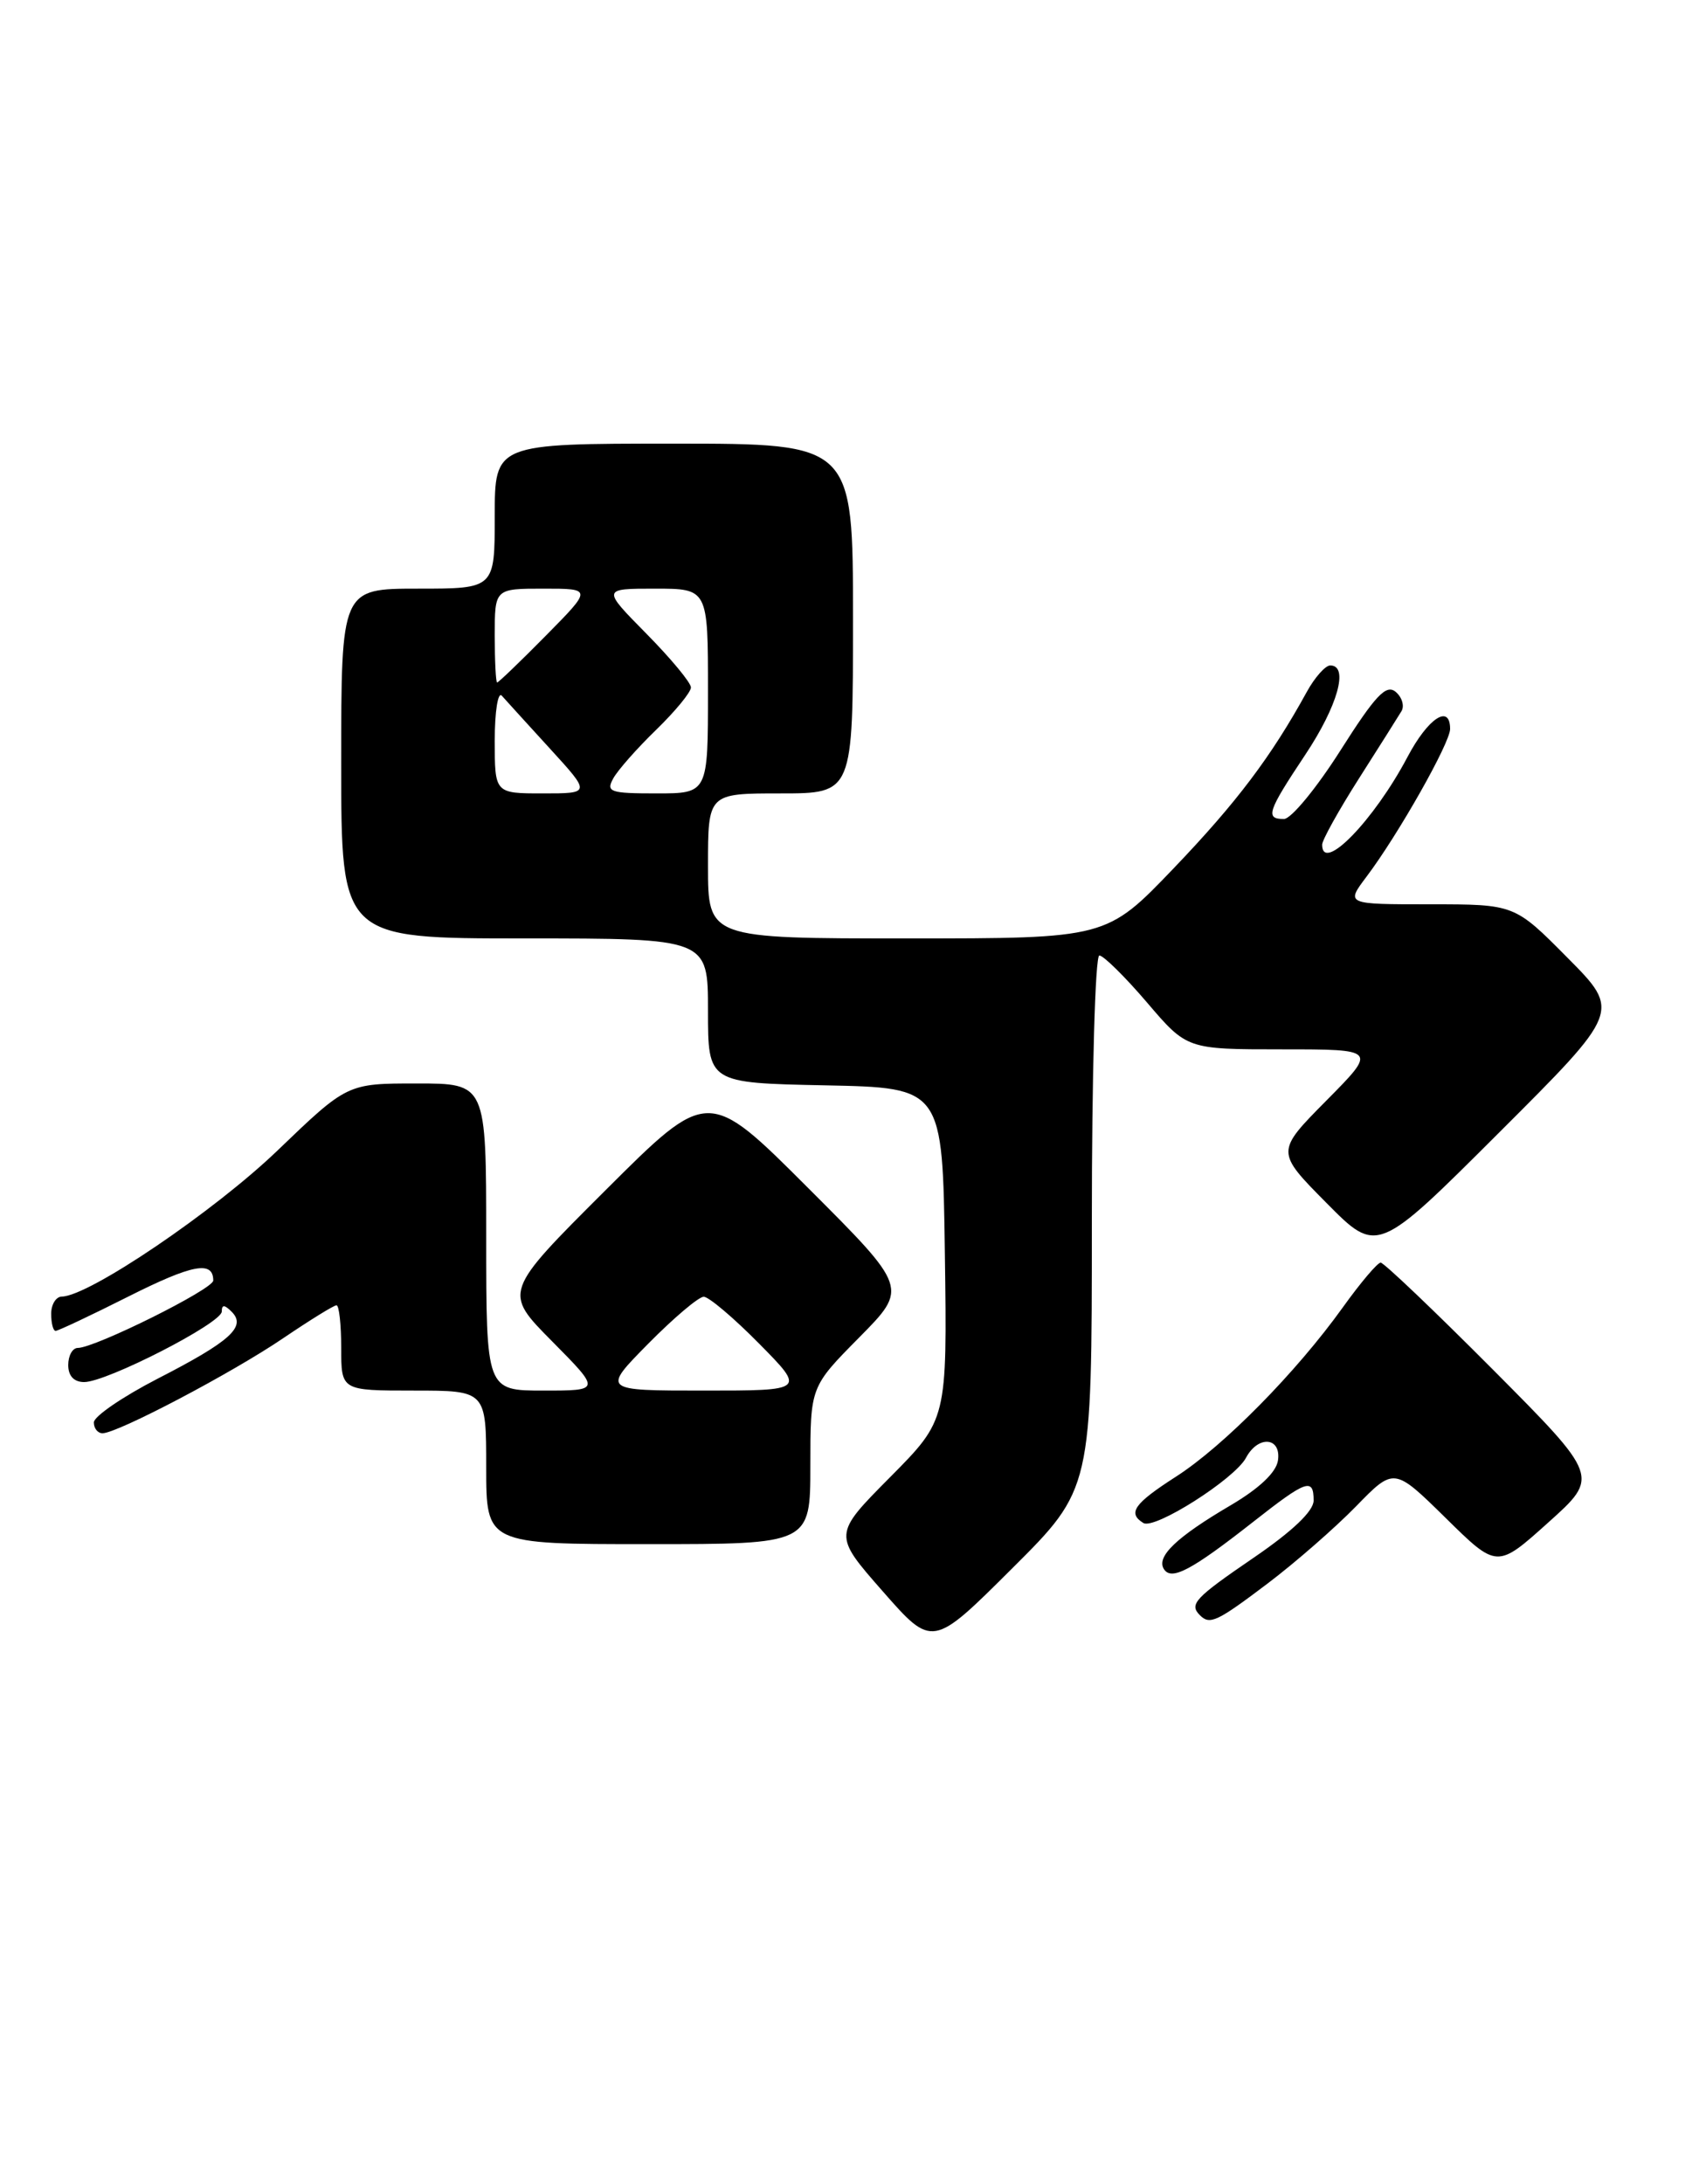 <?xml version="1.0" encoding="UTF-8" standalone="no"?>
<!DOCTYPE svg PUBLIC "-//W3C//DTD SVG 1.1//EN" "http://www.w3.org/Graphics/SVG/1.1/DTD/svg11.dtd" >
<svg xmlns="http://www.w3.org/2000/svg" xmlns:xlink="http://www.w3.org/1999/xlink" version="1.1" viewBox="0 0 200 256">
 <g >
 <path fill="currentColor"
d=" M 128.00 143.27 C 128.00 125.97 128.39 112.00 128.88 112.00 C 129.36 112.00 131.87 114.47 134.46 117.50 C 139.15 123.00 139.15 123.00 150.30 123.00 C 161.44 123.00 161.44 123.00 155.50 129.00 C 149.56 135.00 149.56 135.00 155.51 141.01 C 161.46 147.02 161.46 147.02 175.72 132.78 C 189.99 118.54 189.99 118.54 183.77 112.27 C 177.56 106.00 177.56 106.00 167.66 106.00 C 157.76 106.00 157.76 106.00 160.21 102.75 C 163.92 97.83 170.00 87.08 170.00 85.45 C 170.00 82.46 167.41 84.17 165.00 88.74 C 161.07 96.17 155.00 102.42 155.00 99.01 C 155.00 98.47 156.94 94.98 159.31 91.26 C 161.68 87.54 163.92 83.99 164.30 83.36 C 164.67 82.74 164.36 81.71 163.61 81.09 C 162.50 80.17 161.23 81.52 157.14 87.97 C 154.33 92.39 151.36 96.00 150.52 96.00 C 148.30 96.00 148.58 95.14 153.00 88.50 C 156.83 82.75 158.16 78.00 155.95 78.00 C 155.38 78.00 154.14 79.39 153.20 81.10 C 149.03 88.69 144.98 94.06 137.62 101.75 C 129.72 110.00 129.72 110.00 106.36 110.00 C 83.00 110.00 83.00 110.00 83.00 101.50 C 83.00 93.00 83.00 93.00 91.50 93.00 C 100.00 93.00 100.00 93.00 100.00 72.50 C 100.00 52.00 100.00 52.00 79.00 52.00 C 58.00 52.00 58.00 52.00 58.00 60.50 C 58.00 69.00 58.00 69.00 49.00 69.00 C 40.00 69.00 40.00 69.00 40.00 89.50 C 40.00 110.00 40.00 110.00 61.50 110.00 C 83.00 110.00 83.00 110.00 83.00 118.47 C 83.00 126.94 83.00 126.94 96.75 127.22 C 110.50 127.50 110.50 127.50 110.77 146.95 C 111.04 166.40 111.04 166.40 104.35 173.15 C 97.66 179.89 97.66 179.89 103.48 186.52 C 109.31 193.16 109.31 193.16 118.65 183.85 C 128.00 174.54 128.00 174.54 128.00 143.27 Z  M 148.65 185.58 C 151.87 183.14 156.51 179.09 158.97 176.57 C 163.43 171.99 163.43 171.99 169.47 177.92 C 175.50 183.86 175.50 183.86 181.50 178.47 C 187.50 173.09 187.50 173.09 175.02 160.54 C 168.15 153.64 162.23 148.00 161.86 148.00 C 161.49 148.00 159.49 150.36 157.42 153.25 C 151.94 160.89 143.44 169.51 137.86 173.09 C 132.94 176.25 132.16 177.36 134.04 178.52 C 135.35 179.33 144.73 173.37 146.07 170.88 C 147.49 168.21 150.22 168.44 149.82 171.19 C 149.61 172.59 147.64 174.46 144.28 176.44 C 137.94 180.16 135.54 182.45 136.44 183.91 C 137.32 185.32 139.65 184.09 146.95 178.36 C 153.17 173.47 154.00 173.18 154.00 175.89 C 154.00 177.12 151.52 179.48 147.00 182.57 C 140.06 187.31 139.38 188.04 140.67 189.33 C 141.83 190.50 142.67 190.10 148.65 185.58 Z  M 95.00 171.78 C 95.00 162.56 95.00 162.56 100.73 156.77 C 106.46 150.97 106.46 150.97 94.74 139.25 C 83.01 127.52 83.01 127.52 71.01 139.49 C 59.01 151.46 59.01 151.46 64.73 157.23 C 70.44 163.00 70.44 163.00 63.72 163.00 C 57.00 163.00 57.00 163.00 57.00 145.00 C 57.00 127.00 57.00 127.00 48.86 127.00 C 40.71 127.00 40.71 127.00 32.51 134.88 C 25.08 142.01 10.42 151.94 7.25 151.98 C 6.56 151.99 6.00 152.90 6.00 154.00 C 6.00 155.10 6.23 156.00 6.52 156.00 C 6.81 156.00 10.65 154.19 15.06 151.97 C 22.57 148.19 25.00 147.74 25.00 150.10 C 25.00 151.11 11.14 158.00 9.12 158.00 C 8.50 158.00 8.00 158.90 8.00 160.00 C 8.00 161.29 8.67 162.00 9.87 162.00 C 12.52 162.00 26.00 155.09 26.00 153.73 C 26.00 152.91 26.31 152.91 27.16 153.76 C 28.91 155.51 27.02 157.22 18.47 161.61 C 14.36 163.73 11.00 166.03 11.00 166.73 C 11.00 167.43 11.46 168.00 12.02 168.00 C 13.77 168.00 27.19 160.94 33.20 156.86 C 36.33 154.74 39.14 153.00 39.45 153.00 C 39.75 153.00 40.00 155.25 40.00 158.00 C 40.00 163.00 40.00 163.00 48.50 163.00 C 57.00 163.00 57.00 163.00 57.00 172.00 C 57.00 181.00 57.00 181.00 76.00 181.00 C 95.00 181.00 95.00 181.00 95.00 171.78 Z  M 58.00 86.80 C 58.00 83.39 58.38 81.03 58.83 81.55 C 59.29 82.07 61.83 84.86 64.47 87.75 C 69.27 93.00 69.27 93.00 63.64 93.00 C 58.00 93.00 58.00 93.00 58.00 86.80 Z  M 71.89 91.25 C 72.41 90.29 74.68 87.72 76.92 85.55 C 79.16 83.37 81.00 81.14 81.00 80.58 C 81.00 80.02 78.65 77.19 75.78 74.28 C 70.57 69.00 70.57 69.00 76.78 69.00 C 83.00 69.00 83.00 69.00 83.00 81.00 C 83.00 93.00 83.00 93.00 76.96 93.00 C 71.52 93.00 71.02 92.83 71.89 91.25 Z  M 58.00 74.50 C 58.00 69.00 58.00 69.00 63.72 69.00 C 69.43 69.00 69.43 69.00 64.00 74.50 C 61.01 77.53 58.44 80.00 58.28 80.00 C 58.13 80.00 58.00 77.53 58.00 74.50 Z  M 76.00 157.50 C 78.99 154.47 81.91 152.00 82.50 152.00 C 83.09 152.00 86.01 154.47 89.00 157.50 C 94.43 163.00 94.43 163.00 82.50 163.00 C 70.57 163.00 70.57 163.00 76.00 157.50 Z "/>
</g>
</svg>
